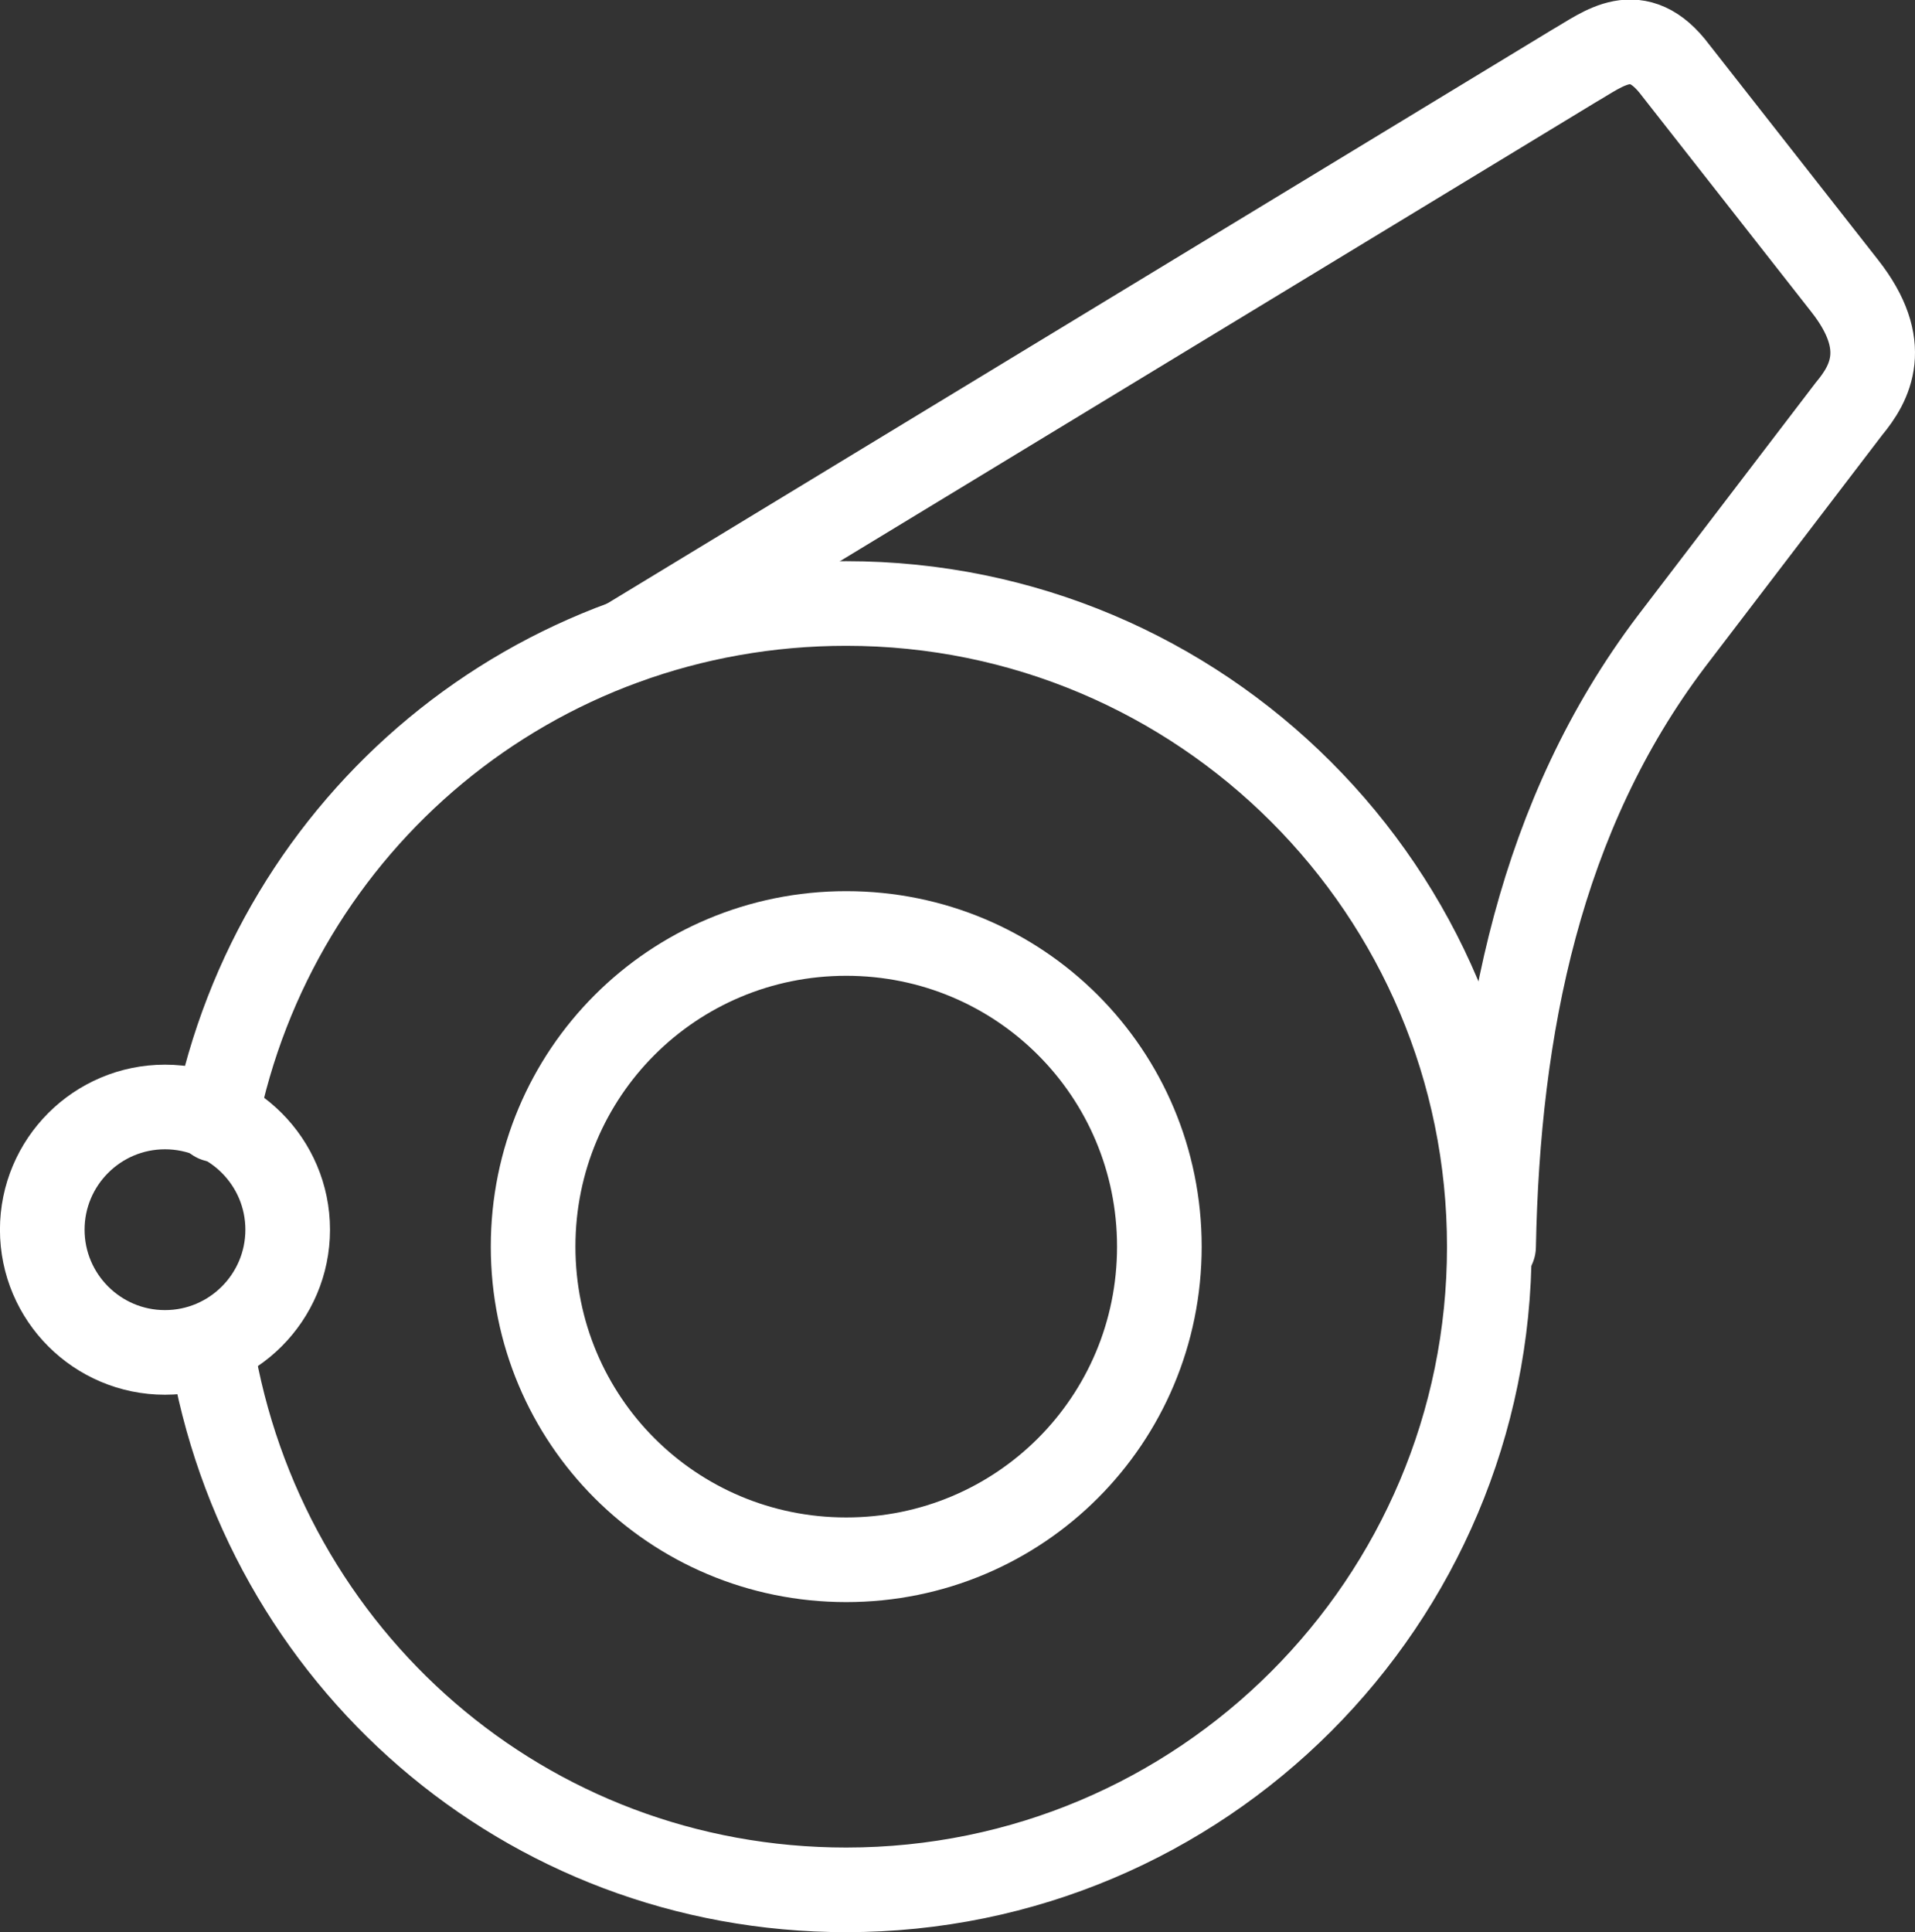 <?xml version="1.0" encoding="UTF-8" standalone="no"?>
<!-- Created with Inkscape (http://www.inkscape.org/) -->

<svg
   xmlns:dc="http://purl.org/dc/elements/1.1/"
   xmlns:cc="http://creativecommons.org/ns#"
   xmlns:rdf="http://www.w3.org/1999/02/22-rdf-syntax-ns#"
   xmlns:svg="http://www.w3.org/2000/svg"
   xmlns="http://www.w3.org/2000/svg"
   xmlns:sodipodi="http://sodipodi.sourceforge.net/DTD/sodipodi-0.dtd"
   xmlns:inkscape="http://www.inkscape.org/namespaces/inkscape"
   width="40.731"
   height="41.092"
   viewBox="0 0 40.731 41.092"
   id="svg6382"
   version="1.1"
   inkscape:version="0.91 r13725"
   sodipodi:docname="whistle.svg">
  <rect x="0" y="0" width="40.731" height="41.092" fill="#333333" stroke="none"/>
  <defs
     id="defs6384" />
  <sodipodi:namedview
     id="base"
     pagecolor="#ffffff"
     bordercolor="#666666"
     borderopacity="1.0"
     inkscape:pageopacity="0.0"
     inkscape:pageshadow="2"
     inkscape:zoom="0.35"
     inkscape:cx="171.07962"
     inkscape:cy="-59.453829"
     inkscape:document-units="px"
     inkscape:current-layer="layer1"
     showgrid="false"
     fit-margin-top="0"
     fit-margin-left="0"
     fit-margin-right="0"
     fit-margin-bottom="0"
     units="px"
     inkscape:window-width="1920"
     inkscape:window-height="1017"
     inkscape:window-x="-8"
     inkscape:window-y="-8"
     inkscape:window-maximized="1" />
  <g
     inkscape:label="Layer 1"
     inkscape:groupmode="layer"
     id="layer1"
     transform="translate(223.222,-431.816)">
    <path
       style="clip-rule:evenodd;fill:none;fill-rule:nonzero;stroke:#ffffff;stroke-width:1.8;stroke-linecap:round;stroke-linejoin:round;image-rendering:optimizeQuality;shape-rendering:geometricPrecision;text-rendering:geometricPrecision"
       inkscape:connector-curvature="0"
       class="fil3 str1"
       d="m -218.723,460.489 c 1.08,6.57 6.66,11.52 13.499,11.52 7.56,0 13.679,-6.12 13.679,-13.679 0,-7.56 -6.12,-13.679 -13.679,-13.679 -6.66,0 -12.15,4.68 -13.409,10.98"
       id="path374" />
    <path
       style="clip-rule:evenodd;fill:none;fill-rule:nonzero;stroke:#ffffff;stroke-width:1.8;stroke-linecap:round;stroke-linejoin:round;image-rendering:optimizeQuality;shape-rendering:geometricPrecision;text-rendering:geometricPrecision"
       inkscape:connector-curvature="0"
       class="fil3 str1"
       d="m -205.223,451.669 c -3.69,0 -6.66,2.97 -6.66,6.66 0,3.69 2.97,6.66 6.66,6.66 3.69,0 6.66,-2.97 6.66,-6.66 0,-3.69 -2.97,-6.66 -6.66,-6.66 z"
       id="path376" />
    <path
       style="clip-rule:evenodd;fill:none;fill-rule:nonzero;stroke:#ffffff;stroke-width:1.8;stroke-linecap:round;stroke-linejoin:round;image-rendering:optimizeQuality;shape-rendering:geometricPrecision;text-rendering:geometricPrecision"
       inkscape:connector-curvature="0"
       class="fil3 str1"
       d="m -219.713,455.359 c -1.44,0 -2.61,1.17 -2.61,2.61 0,1.44 1.17,2.61 2.61,2.61 1.44,0 2.61,-1.17 2.61,-2.61 0,-1.44 -1.17,-2.61 -2.61,-2.61 z"
       id="path378" />
    <path
       style="clip-rule:evenodd;fill:none;fill-rule:nonzero;stroke:#ffffff;stroke-width:1.8;stroke-linecap:round;stroke-linejoin:round;image-rendering:optimizeQuality;shape-rendering:geometricPrecision;text-rendering:geometricPrecision"
       inkscape:connector-curvature="0"
       class="fil3 str1"
       d="m -209.903,445.459 20.159,-12.24 c 0.63,-0.36 1.35,-0.99 2.16,0.09 m 0,0 3.6,4.59 c 0.99,1.26 0.54,2.07 0.09,2.61 l -3.78,4.95 c -2.79,3.69 -3.69,8.19 -3.78,12.87"
       id="path380" />
  </g>
</svg>
